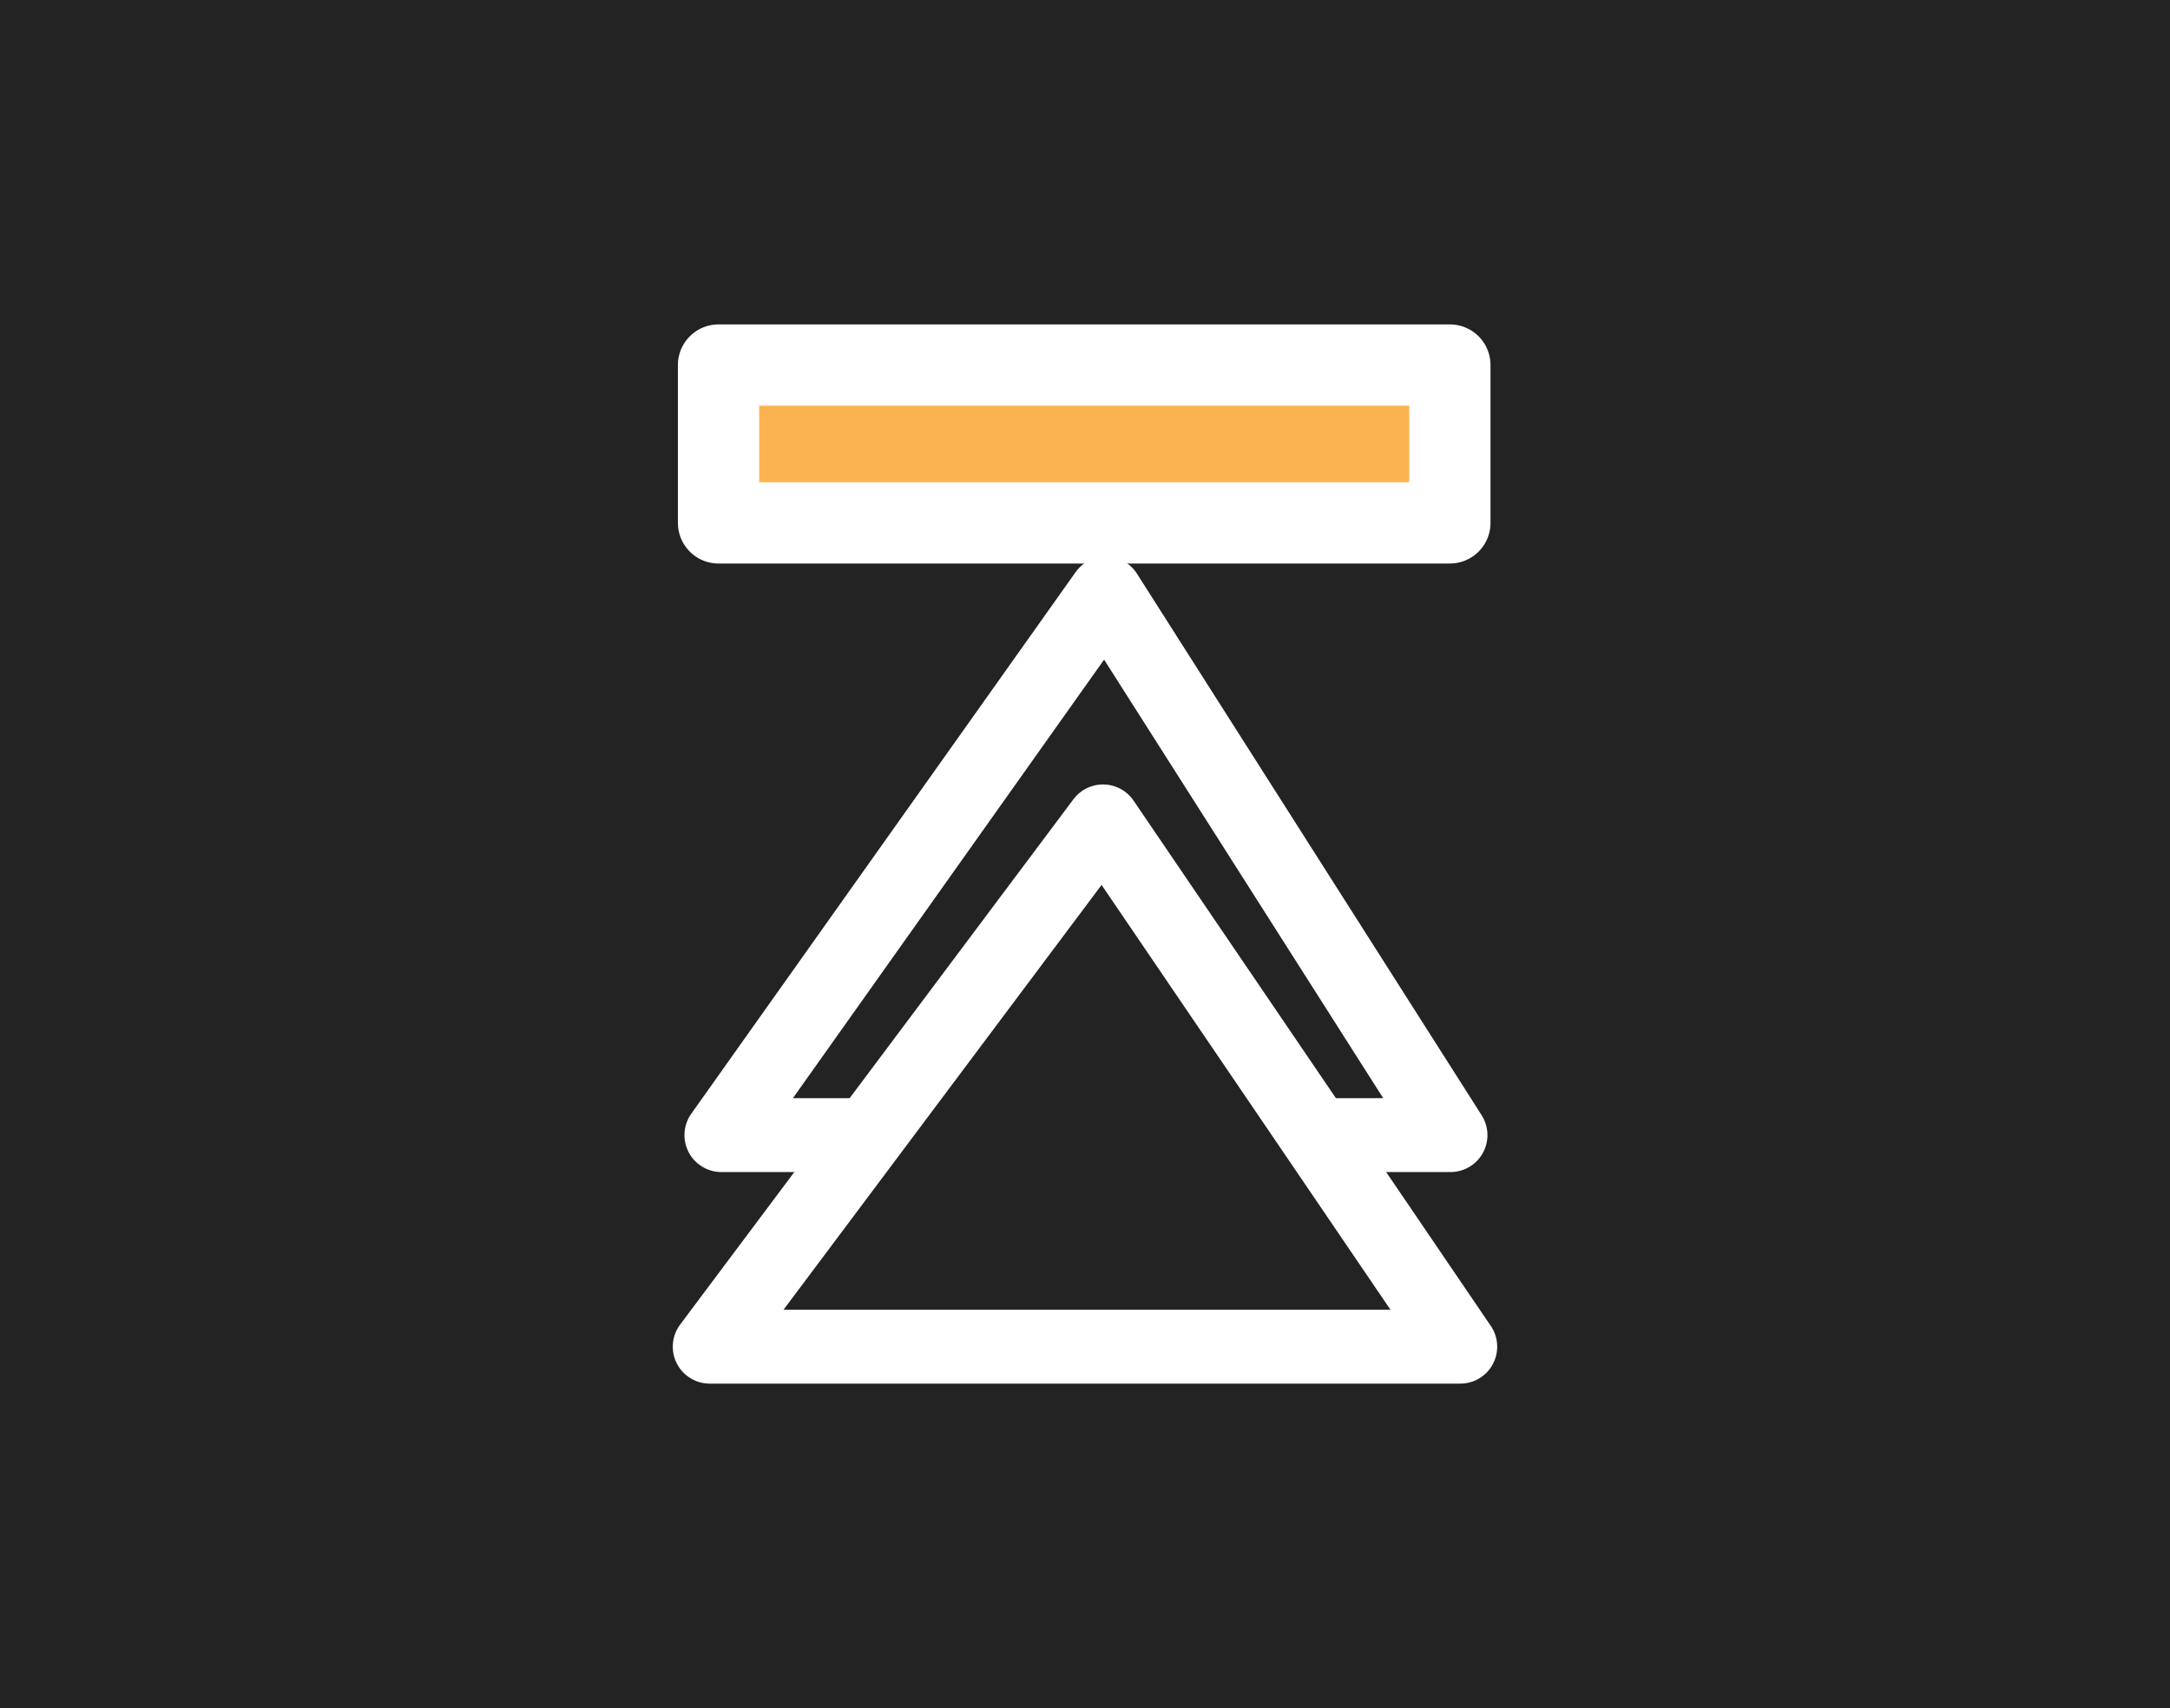 <?xml version="1.0" encoding="UTF-8" standalone="no"?>
<!-- Created with Inkscape (http://www.inkscape.org/) -->

<svg
   xmlns:dc="http://purl.org/dc/elements/1.1/"
   xmlns:cc="http://creativecommons.org/ns#"
   xmlns:rdf="http://www.w3.org/1999/02/22-rdf-syntax-ns#"
   xmlns:svg="http://www.w3.org/2000/svg"
   xmlns="http://www.w3.org/2000/svg"
   xmlns:sodipodi="http://sodipodi.sourceforge.net/DTD/sodipodi-0.dtd"
   xmlns:inkscape="http://www.inkscape.org/namespaces/inkscape"
   width="94"
   height="74"
   viewBox="0 0 88.125 69.375"
   id="svg4160"
   version="1.1"
   inkscape:version="0.92.3 (2405546, 2018-03-11)"
   sodipodi:docname="bmp_pageUp.svg">
  <sodipodi:namedview
     id="base"
     pagecolor="#ffffff"
     bordercolor="#666666"
     borderopacity="1.0"
     inkscape:pageopacity="0.0"
     inkscape:pageshadow="2"
     inkscape:zoom="10.979568"
     inkscape:cx="11.767403"
     inkscape:cy="37.005417"
     inkscape:document-units="px"
     inkscape:current-layer="layer3"
     showgrid="true"
     units="px"
     showguides="false"
     inkscape:window-width="2560"
     inkscape:window-height="1411"
     inkscape:window-x="2391"
     inkscape:window-y="-9"
     inkscape:window-maximized="1">
    <inkscape:grid
       id="grid4712"
       type="xygrid"
       originx="4.82"
       originy="-17.307"
       spacingx="1"
       spacingy="1" />
  </sodipodi:namedview>
  <defs
     id="defs4162" />
  <g
     style="display:inline"
     inkscape:label="Fondo"
     id="layer4"
     inkscape:groupmode="layer"
     transform="translate(4.82,-17.318)">
    <path
       inkscape:connector-curvature="0"
       id="path4808"
       d="M -4.82,17.318 H 83.305 V 86.693 H -4.82 Z"
       style="fill:#232323;fill-opacity:1;fill-rule:evenodd;stroke:none;stroke-width:1.707;stroke-linecap:butt;stroke-linejoin:miter;stroke-miterlimit:4;stroke-dasharray:none;stroke-opacity:1" />
  </g>
  <g
     style="display:inline;opacity:1"
     inkscape:label="Simbolo"
     id="layer3"
     inkscape:groupmode="layer"
     transform="translate(4.82,-17.318)">
    <g
       id="g823"
       transform="rotate(-90,41.25,50.552)">
      <path
         sodipodi:nodetypes="ccccc"
         inkscape:connector-curvature="0"
         id="path6008"
         d="m 28.38,40.388 v -6.61 l 22,15.61 -22,14 v -5"
         style="fill:none;fill-rule:evenodd;stroke:#ffffff;stroke-width:3;stroke-linecap:butt;stroke-linejoin:round;stroke-miterlimit:4;stroke-dasharray:none;stroke-opacity:1" />
      <path
         sodipodi:nodetypes="cccc"
         inkscape:connector-curvature="0"
         id="path5981-8"
         d="M 19.787,33.304 V 63.784 L 41.123,49.276 Z"
         style="display:inline;opacity:1;fill:none;fill-rule:evenodd;stroke:#ffffff;stroke-width:3;stroke-linecap:butt;stroke-linejoin:round;stroke-miterlimit:4;stroke-dasharray:none;stroke-opacity:1" />
      <rect
         y="33.662"
         x="53.246"
         height="29.7"
         width="6.412"
         id="rect4150"
         style="fill:#fbb351;fill-opacity:1;fill-rule:nonzero;stroke:#ffffff;stroke-width:3.3;stroke-linecap:round;stroke-linejoin:round;stroke-miterlimit:4;stroke-dasharray:none;stroke-opacity:1" />
    </g>
  </g>
</svg>
